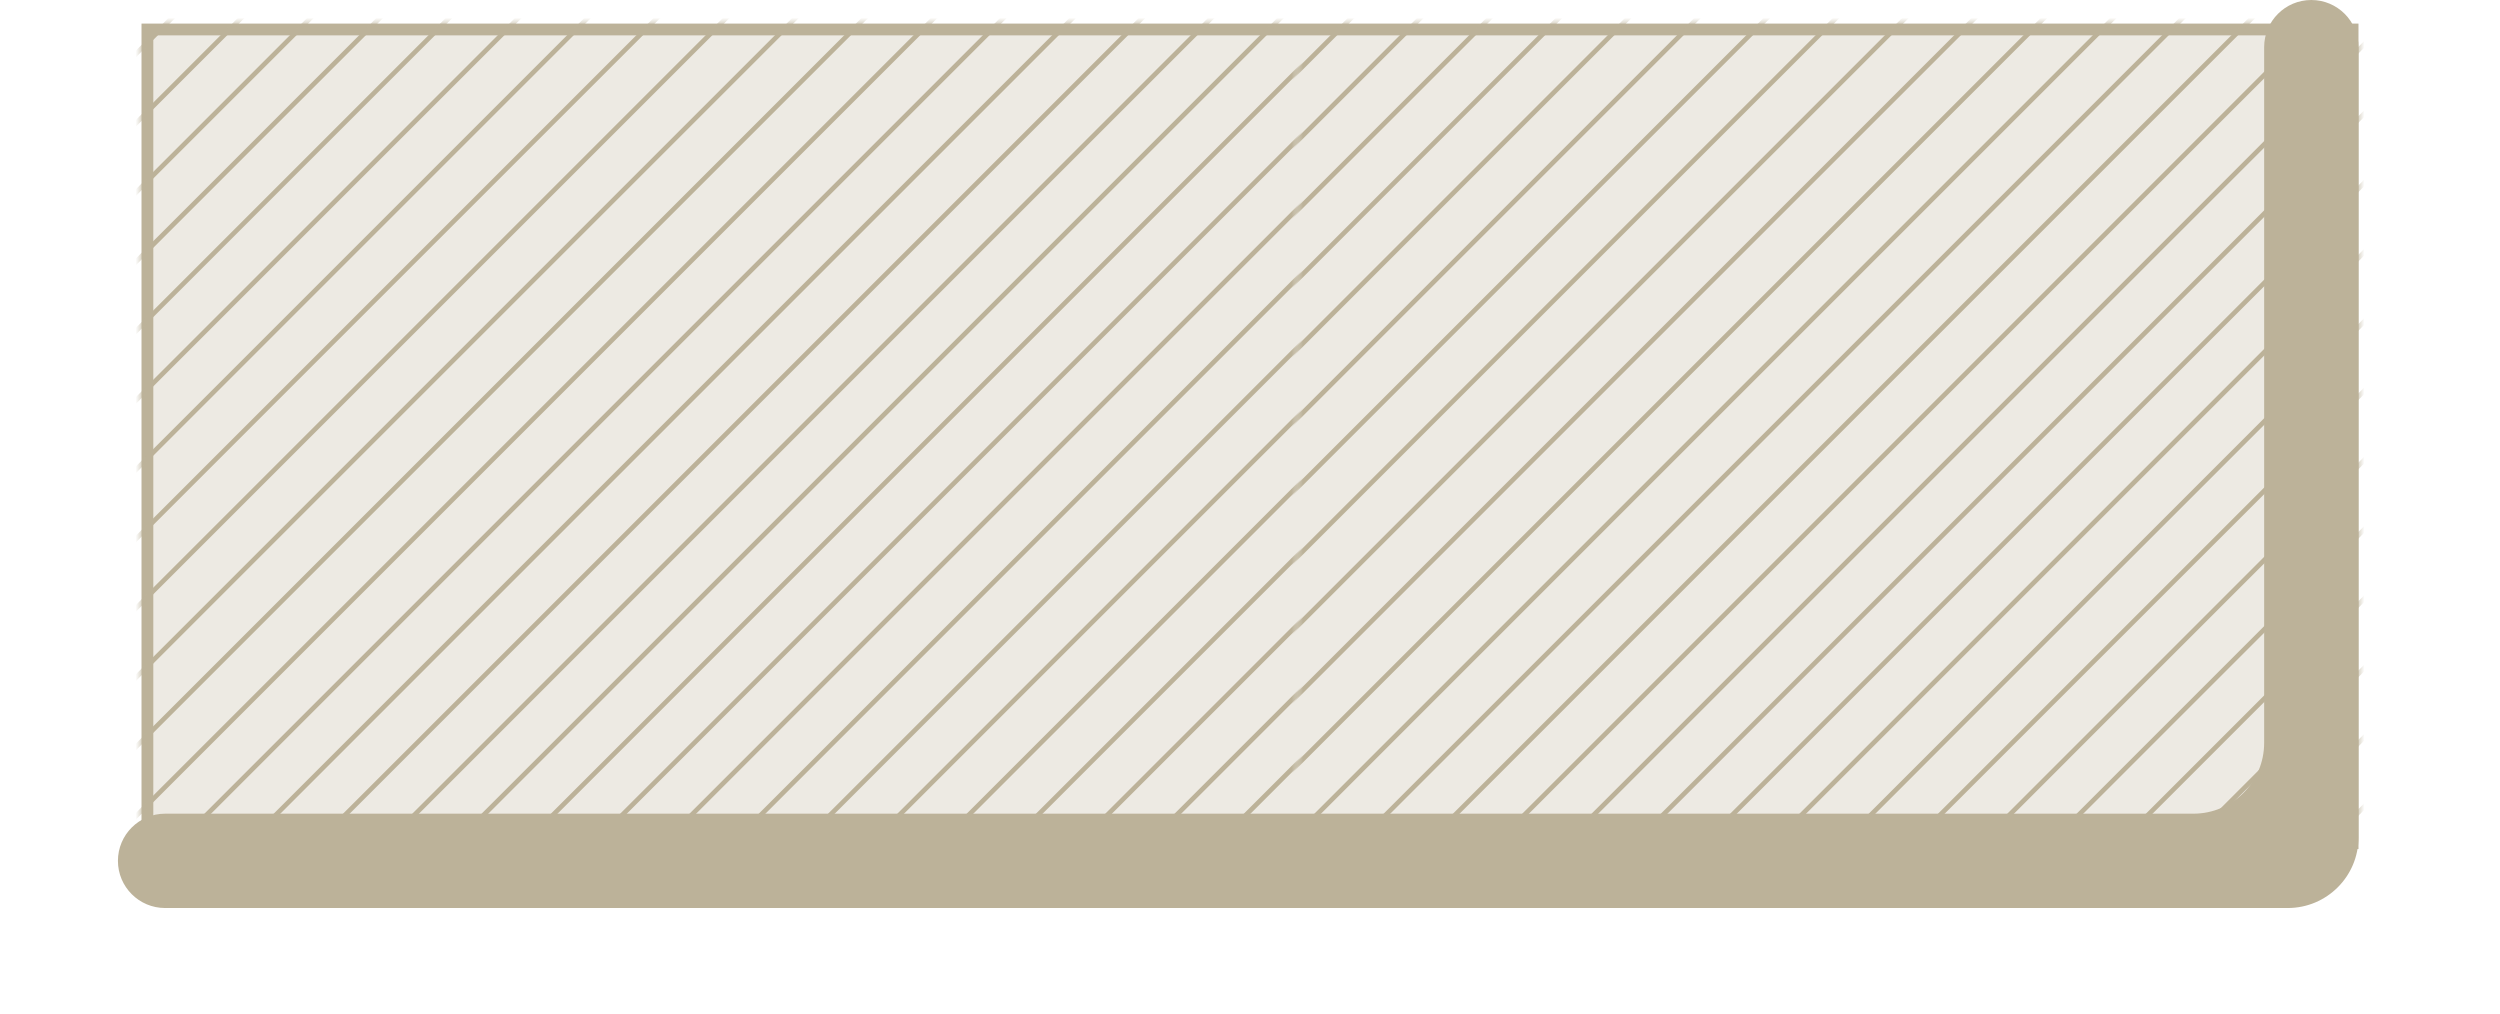 <svg width="212" height="86" viewBox="0 0 212 86" fill="none" xmlns="http://www.w3.org/2000/svg">
<rect x="12.5" y="2.5" width="187" height="69" fill="#EDEAE3" stroke="#BCB299"/>
<mask id="mask0" mask-type="alpha" maskUnits="userSpaceOnUse" x="12" y="2" width="188" height="70">
<rect x="13" y="3" width="186" height="68" fill="#EDEAE3" stroke="#BCB299" stroke-width="2"/>
</mask>
<g mask="url(#mask0)">
<mask id="mask1" mask-type="alpha" maskUnits="userSpaceOnUse" x="10" y="-13" width="100" height="100">
<rect x="10" y="-13" width="100" height="100" fill="#C4C4C4"/>
</mask>
<g mask="url(#mask1)">
<line x1="-8.119" y1="94.735" x2="101.483" y2="-14.867" stroke="#BCB299" stroke-width="0.4"/>
<line x1="-96.265" y1="94.735" x2="13.337" y2="-14.867" stroke="#BCB299" stroke-width="0.4"/>
<line x1="-2.243" y1="94.735" x2="107.359" y2="-14.867" stroke="#BCB299" stroke-width="0.4"/>
<line x1="-90.389" y1="94.735" x2="19.213" y2="-14.867" stroke="#BCB299" stroke-width="0.4"/>
<line x1="3.634" y1="94.735" x2="113.236" y2="-14.867" stroke="#BCB299" stroke-width="0.4"/>
<line x1="-84.512" y1="94.735" x2="25.089" y2="-14.867" stroke="#BCB299" stroke-width="0.4"/>
<line x1="9.51" y1="94.735" x2="119.112" y2="-14.867" stroke="#BCB299" stroke-width="0.4"/>
<line x1="-78.636" y1="94.735" x2="30.966" y2="-14.867" stroke="#BCB299" stroke-width="0.4"/>
<line x1="15.387" y1="94.735" x2="124.988" y2="-14.867" stroke="#BCB299" stroke-width="0.4"/>
<line x1="-72.759" y1="94.735" x2="36.842" y2="-14.867" stroke="#BCB299" stroke-width="0.4"/>
<line x1="21.263" y1="94.735" x2="130.865" y2="-14.867" stroke="#BCB299" stroke-width="0.4"/>
<line x1="-66.883" y1="94.735" x2="42.719" y2="-14.867" stroke="#BCB299" stroke-width="0.4"/>
<line x1="27.139" y1="94.735" x2="136.741" y2="-14.867" stroke="#BCB299" stroke-width="0.4"/>
<line x1="-61.007" y1="94.735" x2="48.595" y2="-14.867" stroke="#BCB299" stroke-width="0.4"/>
<line x1="33.016" y1="94.735" x2="142.617" y2="-14.867" stroke="#BCB299" stroke-width="0.4"/>
<line x1="-55.13" y1="94.735" x2="54.471" y2="-14.867" stroke="#BCB299" stroke-width="0.4"/>
<line x1="38.892" y1="94.735" x2="148.494" y2="-14.867" stroke="#BCB299" stroke-width="0.4"/>
<line x1="-49.254" y1="94.735" x2="60.348" y2="-14.867" stroke="#BCB299" stroke-width="0.4"/>
<line x1="44.769" y1="94.735" x2="154.37" y2="-14.867" stroke="#BCB299" stroke-width="0.4"/>
<line x1="-43.377" y1="94.735" x2="66.224" y2="-14.867" stroke="#BCB299" stroke-width="0.4"/>
<line x1="50.645" y1="94.735" x2="160.247" y2="-14.867" stroke="#BCB299" stroke-width="0.4"/>
<line x1="-37.501" y1="94.735" x2="72.1" y2="-14.867" stroke="#BCB299" stroke-width="0.4"/>
<line x1="56.521" y1="94.735" x2="166.123" y2="-14.867" stroke="#BCB299" stroke-width="0.4"/>
<line x1="-31.625" y1="94.735" x2="77.977" y2="-14.867" stroke="#BCB299" stroke-width="0.4"/>
<line x1="62.398" y1="94.735" x2="171.999" y2="-14.867" stroke="#BCB299" stroke-width="0.4"/>
<line x1="-25.748" y1="94.735" x2="83.853" y2="-14.867" stroke="#BCB299" stroke-width="0.4"/>
<line x1="68.274" y1="94.735" x2="177.876" y2="-14.867" stroke="#BCB299" stroke-width="0.4"/>
<line x1="-19.872" y1="94.735" x2="89.73" y2="-14.867" stroke="#BCB299" stroke-width="0.4"/>
<line x1="74.151" y1="94.735" x2="183.752" y2="-14.867" stroke="#BCB299" stroke-width="0.4"/>
<line x1="-13.995" y1="94.735" x2="95.606" y2="-14.867" stroke="#BCB299" stroke-width="0.4"/>
<line x1="80.027" y1="94.735" x2="189.629" y2="-14.867" stroke="#BCB299" stroke-width="0.4"/>
<line x1="85.903" y1="94.735" x2="195.505" y2="-14.867" stroke="#BCB299" stroke-width="0.4"/>
<line x1="91.78" y1="94.735" x2="201.382" y2="-14.867" stroke="#BCB299" stroke-width="0.4"/>
<line x1="97.656" y1="94.735" x2="207.258" y2="-14.867" stroke="#BCB299" stroke-width="0.4"/>
<line x1="103.533" y1="94.735" x2="213.134" y2="-14.867" stroke="#BCB299" stroke-width="0.4"/>
<line x1="109.409" y1="94.735" x2="219.011" y2="-14.867" stroke="#BCB299" stroke-width="0.4"/>
</g>
<mask id="mask2" mask-type="alpha" maskUnits="userSpaceOnUse" x="110" y="-13" width="100" height="100">
<rect x="110" y="-13" width="100" height="100" fill="#C4C4C4"/>
</mask>
<g mask="url(#mask2)">
<line x1="91.881" y1="94.735" x2="201.483" y2="-14.867" stroke="#BCB299" stroke-width="0.4"/>
<line x1="3.735" y1="94.735" x2="113.337" y2="-14.867" stroke="#BCB299" stroke-width="0.4"/>
<line x1="97.757" y1="94.735" x2="207.359" y2="-14.867" stroke="#BCB299" stroke-width="0.4"/>
<line x1="9.612" y1="94.735" x2="119.213" y2="-14.867" stroke="#BCB299" stroke-width="0.4"/>
<line x1="103.634" y1="94.735" x2="213.236" y2="-14.867" stroke="#BCB299" stroke-width="0.4"/>
<line x1="15.488" y1="94.735" x2="125.089" y2="-14.867" stroke="#BCB299" stroke-width="0.4"/>
<line x1="109.51" y1="94.735" x2="219.112" y2="-14.867" stroke="#BCB299" stroke-width="0.4"/>
<line x1="21.364" y1="94.735" x2="130.966" y2="-14.867" stroke="#BCB299" stroke-width="0.4"/>
<line x1="115.387" y1="94.735" x2="224.988" y2="-14.867" stroke="#BCB299" stroke-width="0.4"/>
<line x1="27.241" y1="94.735" x2="136.842" y2="-14.867" stroke="#BCB299" stroke-width="0.4"/>
<line x1="121.263" y1="94.735" x2="230.865" y2="-14.867" stroke="#BCB299" stroke-width="0.4"/>
<line x1="33.117" y1="94.735" x2="142.718" y2="-14.867" stroke="#BCB299" stroke-width="0.4"/>
<line x1="127.139" y1="94.735" x2="236.741" y2="-14.867" stroke="#BCB299" stroke-width="0.4"/>
<line x1="38.993" y1="94.735" x2="148.595" y2="-14.867" stroke="#BCB299" stroke-width="0.4"/>
<line x1="133.016" y1="94.735" x2="242.617" y2="-14.867" stroke="#BCB299" stroke-width="0.4"/>
<line x1="44.87" y1="94.735" x2="154.471" y2="-14.867" stroke="#BCB299" stroke-width="0.4"/>
<line x1="138.892" y1="94.735" x2="248.494" y2="-14.867" stroke="#BCB299" stroke-width="0.4"/>
<line x1="50.746" y1="94.735" x2="160.348" y2="-14.867" stroke="#BCB299" stroke-width="0.4"/>
<line x1="144.769" y1="94.735" x2="254.37" y2="-14.867" stroke="#BCB299" stroke-width="0.4"/>
<line x1="56.623" y1="94.735" x2="166.224" y2="-14.867" stroke="#BCB299" stroke-width="0.4"/>
<line x1="150.645" y1="94.735" x2="260.247" y2="-14.867" stroke="#BCB299" stroke-width="0.4"/>
<line x1="62.499" y1="94.735" x2="172.101" y2="-14.867" stroke="#BCB299" stroke-width="0.4"/>
<line x1="156.521" y1="94.735" x2="266.123" y2="-14.867" stroke="#BCB299" stroke-width="0.4"/>
<line x1="68.375" y1="94.735" x2="177.977" y2="-14.867" stroke="#BCB299" stroke-width="0.4"/>
<line x1="162.398" y1="94.735" x2="271.999" y2="-14.867" stroke="#BCB299" stroke-width="0.4"/>
<line x1="74.252" y1="94.735" x2="183.853" y2="-14.867" stroke="#BCB299" stroke-width="0.4"/>
<line x1="168.274" y1="94.735" x2="277.876" y2="-14.867" stroke="#BCB299" stroke-width="0.4"/>
<line x1="80.128" y1="94.735" x2="189.73" y2="-14.867" stroke="#BCB299" stroke-width="0.4"/>
<line x1="174.151" y1="94.735" x2="283.752" y2="-14.867" stroke="#BCB299" stroke-width="0.4"/>
<line x1="86.005" y1="94.735" x2="195.606" y2="-14.867" stroke="#BCB299" stroke-width="0.4"/>
<line x1="180.027" y1="94.735" x2="289.629" y2="-14.867" stroke="#BCB299" stroke-width="0.4"/>
<line x1="185.904" y1="94.735" x2="295.505" y2="-14.867" stroke="#BCB299" stroke-width="0.4"/>
<line x1="191.78" y1="94.735" x2="301.382" y2="-14.867" stroke="#BCB299" stroke-width="0.4"/>
<line x1="197.656" y1="94.735" x2="307.258" y2="-14.867" stroke="#BCB299" stroke-width="0.4"/>
</g>
</g>
<path fill-rule="evenodd" clip-rule="evenodd" d="M200 4C200 1.791 198.209 0 196 0C193.791 0 192 1.791 192 4V63C192 66.314 189.314 69 186 69H14C11.791 69 10 70.791 10 73C10 75.209 11.791 77 14 77H192H194C197.314 77 200 74.314 200 71V69V4Z" fill="#BCB299"/>
</svg>
